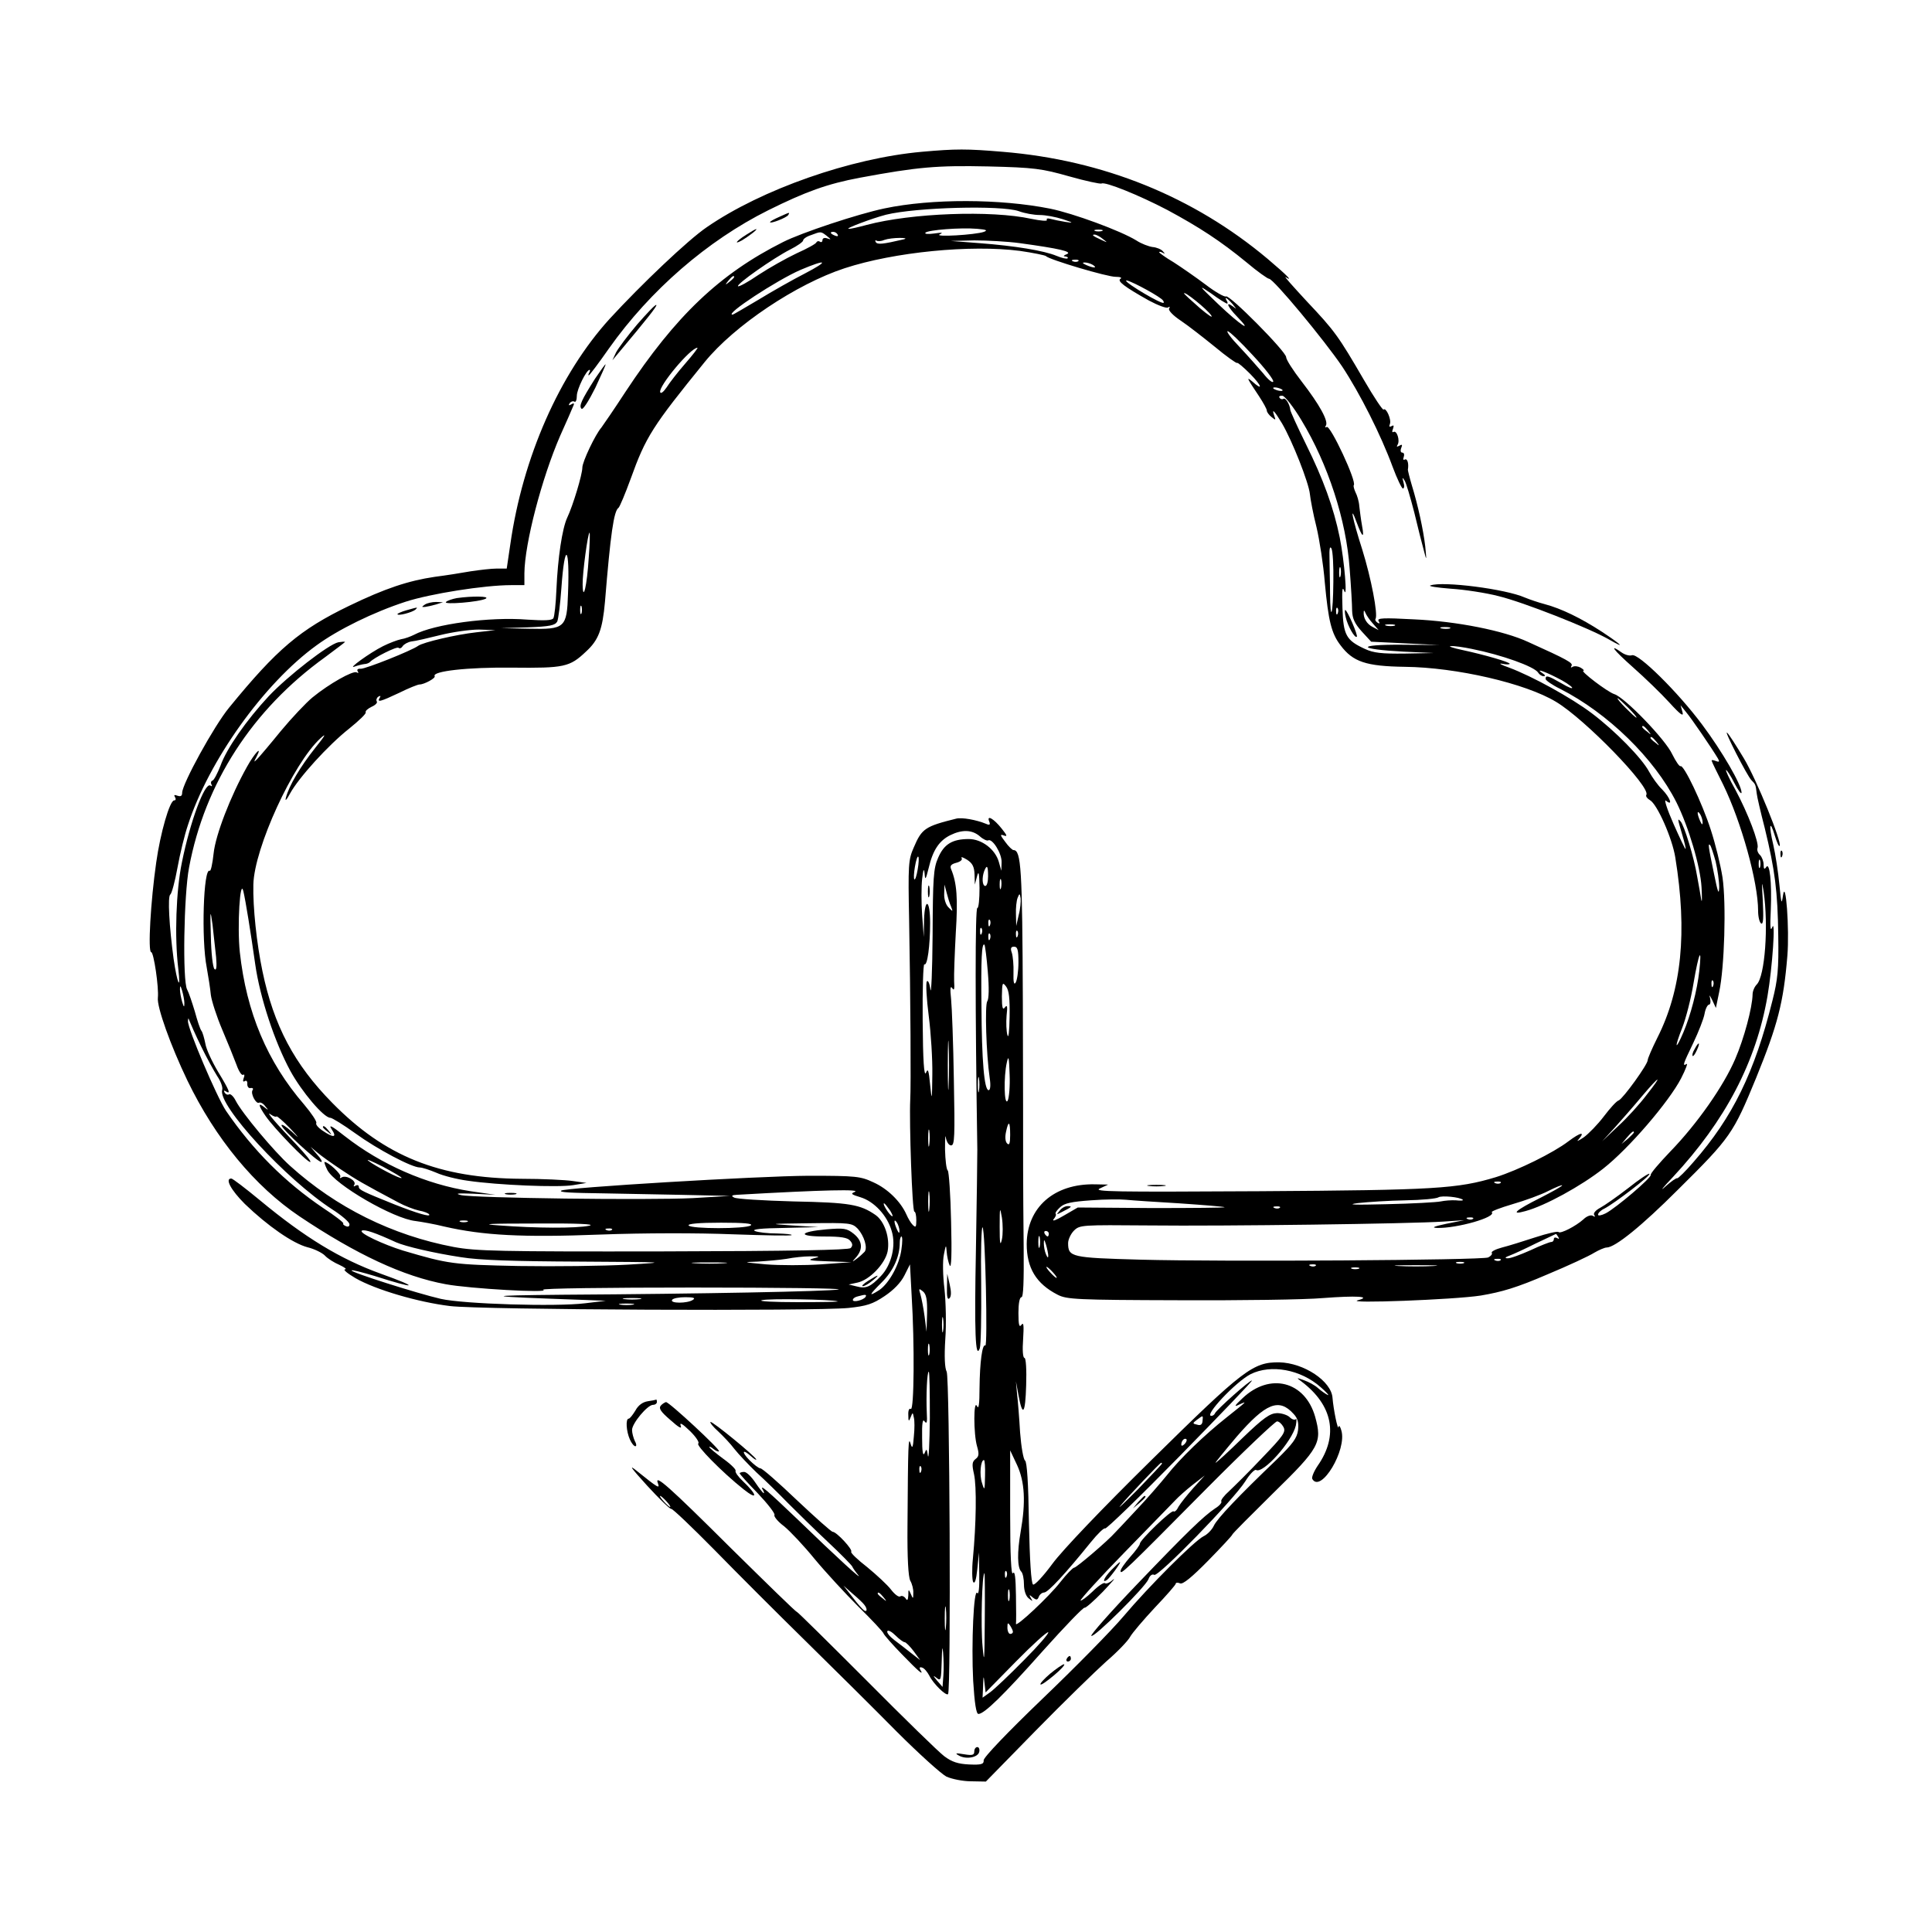 <svg version="1" xmlns="http://www.w3.org/2000/svg" width="933.333" height="933.333" viewBox="0 0 700 700"><path d="M334 55c-25.8 2.3-58 13.6-77.9 27.3-6.9 4.7-23.7 20.7-35.2 33.2-18.2 20-31.5 50.2-36 81.7l-1.3 8.8H180c-1.9 0-6.2.5-9.5 1-3.3.6-9.1 1.5-13 2-9.5 1.4-18 4.2-31 10.5-17.8 8.6-26.1 15.6-43.5 36.9-5.5 6.7-16.9 27.5-17 30.8 0 1.2-.5 1.5-1.7 1.1-1.1-.4-1.4-.3-.9.5.4.7.3 1.2-.3 1.2-1.6 0-5 11.8-6.5 22.5-2 13.9-3.1 32.5-1.8 32.5.9 0 2.8 12.8 2.4 16.5-.4 3.3 4.6 17.3 10.7 30 10.2 21.1 24.4 38.3 40.6 49.2 20.6 13.8 37.7 21.8 53 24.6 8.5 1.6 38.2 3.3 35.3 2-.9-.5 23.5-.8 54.3-.8 30.8 0 54.5.3 52.7.7-3.6.7-50.3 1.6-99.3 1.9-31.1.3-29.8.6 7.5 1.9l7.5.3-7.5.9c-10.5 1.3-43.9.3-52.3-1.6-8.3-1.9-32.9-9.7-32.3-10.3.2-.3 3.9.7 8.3 2 15.3 4.9 16.8 4.4 2.3-.8-14.7-5.3-27.5-13.1-43.8-26.6-5.2-4.3-9.9-7.9-10.4-7.9-2.4 0-.1 4.2 4.9 9.2 8.3 8 17.4 14.3 22.7 15.7 2.5.6 5.3 2 6.3 3 1 1.1 3.4 2.6 5.3 3.4 1.9.9 2.8 1.6 2 1.6-.8.1.9 1.5 3.8 3.2 7.3 4.2 22.7 8.7 34.2 10.1 11.2 1.4 132.2 1.9 144.4.7 6.6-.7 8.8-1.4 13.1-4.3 3.3-2.2 5.9-4.9 7.2-7.5l2-4 .6 11.2c1.1 17.6.9 41.9-.3 41.2-.6-.4-1 .6-.9 2.2 0 2.3.2 2.5.8.9.8-2 .8-2 1.2 0 .3 1 .3 4.1 0 6.9-.3 4.1-.6 4.6-1.2 2.5-.8-2.7-.9-.1-1.1 30-.1 11.6.3 18.3 1 19.7.7 1.2 1.2 3.2 1.1 4.5 0 2.2-.1 2.2-.9.3-.8-1.8-.9-1.8-.9.5-.1 1.8-.4 2.1-1 1.1-.5-.7-1.4-1.1-1.9-.7-.6.4-2.1-.8-3.4-2.5-1.3-1.7-5.2-5.3-8.6-8.1-3.5-2.7-6.1-5.2-5.8-5.6.7-.7-5.3-7.2-6.7-7.2-.5 0-6.3-5.2-13-11.5-6.6-6.3-12.5-11.5-13.2-11.5-.6 0-2.4-1.4-4-3-3-3.1-2.5-4.2.7-1.3 1 .9 1.8 1.4 1.8 1.1 0-.9-16.1-14.1-16.6-13.6-.2.3 1 1.8 2.8 3.4 1.8 1.7 4.5 4.5 5.9 6.4 1.5 1.9 5.1 5.7 8 8.5 3 2.7 8.1 7.7 11.4 11.1 3.3 3.3 9.8 9.7 14.5 14.1 4.7 4.4 8.6 8.4 8.8 8.9.2.5 1.1 1.8 2 2.9 2.6 3.1-8.1-6.7-21.5-19.7-11.2-10.7-14.5-13.6-12.8-10.8.3.5.4 1 .2 1s-1.6-1.7-3-3.8c-1.4-2.1-3.2-3.9-4.1-3.9-.9 0-1.6.3-1.6.5 0 .3 3 3.6 6.6 7.3 3.6 3.8 6.3 7.3 6 7.8-.3.5 1.2 2.4 3.5 4.1 2.2 1.8 7.2 7.1 11.1 11.9 3.9 4.7 11.1 12.5 15.8 17.2 4.8 4.7 8.9 9.1 9.1 9.7.2.6 3.2 4 6.7 7.6 6 6.2 8.2 8.1 6.6 5.5-.4-.7-.1-1 .7-.7.8.2 1.9 1.6 2.6 2.9 1.4 2.9 6.1 7.5 6.8 6.7 1.1-1.1.6-114.7-.5-116.8-.7-1.3-.9-5.5-.5-11.8.4-5.3.2-13.5-.3-18.2-.6-4.7-.7-10.3-.2-12.5.7-3.6.8-3.7 1-1 .1 1.6.6 3.9 1.1 5 .6 1.3.8-4.4.5-15.9-.2-9.8-.8-18.1-1.2-18.5-.5-.3-.9-3.8-1-7.6 0-3.9.1-5.8.3-4.3.3 1.6 1.1 2.8 1.9 2.8 1.3 0 1.4-3.2 1-23.8-.2-13-.7-26.2-1-29.2-.4-3.7-.3-5 .4-4 .7 1.1.9.4.7-2.5-.1-2.2.2-10.1.6-17.5.8-12.5.4-18.1-1.7-23.1-.5-1.2 0-1.8 1.9-2.3 1.5-.4 2.3-1.1 1.9-1.7-.3-.6.5-.3 2 .6 2 1.3 2.6 2.6 2.7 5.4l.1 3.6.8-3c.6-2.3.8-1.2.9 4.2 0 4-.3 7.3-.8 7.3-.8 0-.8 35.6 0 87.5 0 2.7-.2 18.9-.5 36-.6 30.5-.2 40.3 1.4 36 .4-1.1.6-11.6.5-23.3-.2-11.8.1-21 .5-20.5 1 1 1.9 43.4 1 42.8-1.1-.7-2 6-2.1 15.5 0 5.7-.3 7.8-.9 6.5-1.3-2.9-1.3 10.1 0 14.5.8 2.8.7 3.7-.5 4.6-1.3 1-1.4 2-.6 5.5 1 4.5.8 18-.4 30.6-.4 3.9-.3 7.7.1 8.5.6.8 1.1-.8 1.5-4.7l.6-6 .1 8c.1 4.6-.2 7.4-.7 6.7-1.3-2.1-2.2 18.3-1.5 31.8.5 8.1 1.1 12 1.9 12 2.1 0 9-6.7 23.4-22.9 7.9-8.8 14.7-15.9 15.1-15.6.3.2 3.3-2.4 6.6-5.8 3.2-3.4 4.9-5.3 3.6-4.3-1.2 1.1-2.5 1.6-2.9 1.2-.4-.3-2.4 1-4.5 3.1-2.1 2-4 3.4-4.3 3.2-.2-.3 6.9-8.2 16-17.5s17.3-17.8 18.4-18.9c1-1.1 3.8-3.6 6.2-5.5l4.4-3.4-4.1 4.5c-2.3 2.6-4.7 5.6-5.4 6.8-.6 1.3-1.4 2-1.8 1.7-.7-.7-12.2 10.4-12.2 11.7 0 .5-1.6 2.7-3.5 4.8-1.9 2.2-3.5 4.4-3.5 5.1 0 1.5 1.3.3 31.3-30 13.2-13.3 24.7-24.2 25.4-24.2.7 0 1.7.9 2.3 2 1 1.8 0 3.2-7.7 11.2-4.8 5.1-10.3 10.5-12 12.1-1.8 1.6-3.1 3.3-2.8 3.7.3.4-.7 1.6-2.2 2.5-4.2 2.8-10.3 8.7-28.5 27.7-9.4 9.8-16.8 18.2-16.4 18.5.9.9 19.5-17.6 20.7-20.5.5-1.4 1.4-2 2.1-1.6 1.4.9 28.7-27.1 33-33.9 1.6-2.6 3.4-4.4 3.9-4.1 2.5 1.5 13-10.2 14.4-16.1.3-1.6.3-2.7 0-2.3-.4.4-1.4.1-2.2-.7-.8-.8-2.9-1.5-4.6-1.5-2.6.1-4.8 1.6-12.5 9-5.1 5-9.5 9-9.8 9-.2 0 3.3-4.3 7.7-9.5 10.5-12.1 15.3-14.1 20.6-8.2 1.5 1.6 1.9 3.1 1.6 5.9-.4 2.9-1.9 4.9-7.6 10.5-14 13.4-21.7 21.5-22.9 24.1-.7 1.5-2.4 3.2-3.7 3.8-3.4 1.7-19.8 18.1-29.1 29.1-4.3 5.1-17.5 18.5-29.3 29.8-12.7 12.2-21.4 21.3-21.3 22.3.1 1.4-.8 1.7-5.3 1.5-4-.2-6.2-.9-9-3-2-1.5-14.7-13.9-28.2-27.5-13.6-13.6-24.9-24.8-25.2-24.8-.4 0-11-10.4-23.8-23-22.5-22.4-28-27.3-26.5-23.5.7 2 0 1.6-7.6-4.5-3.2-2.6-2.3-1.3 3.6 5.2 4.4 4.8 8.3 8.6 8.8 8.5.5-.1 7.5 6.6 15.6 14.8 8.1 8.3 23 23.2 33.2 33.2 10.2 10 25 24.7 32.9 32.7 8 8 16.1 15.3 18 16.3 2 .9 6 1.7 8.9 1.7l5.4.1 18.1-18.5c10-10.2 21.5-21.4 25.5-25 4.1-3.5 8-7.6 8.7-9 .8-1.4 4.8-6.1 8.9-10.5 4.2-4.4 7.6-8.3 7.6-8.7 0-.4.7-.5 1.6-.1 1 .4 4.2-2.2 10.2-8.3 4.8-4.9 8.7-9.1 8.7-9.4 0-.3 6.7-7 14.8-15 16.9-16.5 17.8-18.3 15.2-27.7-3.7-12.9-16.4-16.1-26.3-6.7-3 2.8-3.2 3.3-1.2 2.3 3.1-1.4 2.9-1.3-4.5 4.6-8.1 6.4-16.9 14.9-21.7 21-2.2 2.7-7.1 8.4-11 12.5-3.8 4.1-7.3 7.8-7.7 8.2-2.6 3-14.1 12.8-14.9 12.8-.5 0-2.8 2.4-5 5.2-4 5.2-16.4 16.8-16.1 15.1.1-.4.1-5.1 0-10.3-.1-6.5-.4-9-1.1-8-.6 1-1-6.3-1-21.5v-23l2.5 5.3c2.8 6.1 3.2 13.4 1.3 24.2-1.3 7.4-1.2 13 .2 14.4.6.6 1 2.7 1 4.7 0 2.2.7 4.2 1.7 5 1.5 1.2 1.6 1.2.8-.1-.7-1.3-.6-1.3.7-.2 1.3 1 1.7 1 2.2-.3.3-.8 1.2-1.5 1.9-1.5 1.4 0 7.7-6.8 16.9-18.2 2.5-3.1 4.9-5.4 5.2-5 .4.3 12.6-11.5 27.1-26.3 14.5-14.8 26.3-27.1 26.1-27.3-.5-.4-13 10.7-13.4 11.9-.2.5-.8.9-1.3.9-2.8 0 8.8-12.3 14.2-15.1 7.4-3.7 18.2-1.7 25.4 4.7 2.2 1.9 3.3 3.2 2.5 2.8-.8-.4-2.4-1.5-3.5-2.5s-3.3-2.2-5-2.8c-2.8-1-2.9-1-1 .4 11.4 8.6 13.6 19.6 5.9 30.6-1.4 2.1-2.3 4.3-1.9 4.8 3.1 5.2 12.6-10.6 10.5-17.6-.4-1.5-.9-2.1-1-1.3-.3 1.5-1.9-6.6-2.2-10.5-.4-6.1-10.4-12.7-19.3-12.9-9.5-.1-13 2.6-46.1 35.2-18.2 17.9-32.5 32.9-36.1 37.8-3.3 4.5-6.5 7.9-7 7.5-.7-.4-1.2-8.9-1.5-22.4-.2-14.4-.7-22-1.4-22.5-.6-.4-1.4-5-1.8-10.2-.3-5.2-.8-11.5-1.1-14l-.4-4.5.9 4.9c1.5 8.2 2.5 7 2.8-3.5.2-5.7-.1-9.9-.6-9.9-.6 0-.8-2.9-.5-6.8.3-4.9.2-6.3-.6-5.2-.8 1.1-1.1.1-1.1-4.3 0-3.3.4-5.7 1.1-5.7.7 0 .9-5.8.8-17.8-.1-9.7-.2-22.7-.2-28.7 0-6.1 0-33.3-.1-60.5-.2-48.3-.6-55-3.4-55-.4 0-1.8-1.3-3-3-1.9-2.5-1.9-2.8-.5-2.3s1.2 0-.7-2.4c-2.9-3.7-5.6-5.2-4.6-2.7.5 1.2.2 1.5-1.1.9-3.6-1.5-8.9-2.4-10.8-1.9-11.3 2.8-12.5 3.6-15.4 10.4-2 4.5-2.1 6.3-1.7 26.7.5 28.2.7 59.7.4 64.8-.4 8.1.7 40.5 1.5 40.5.4 0 .7 1.4.7 3.1 0 2.5-.2 2.8-1.3 1.7-.7-.7-1.7-2.4-2.3-3.8-2.1-4.7-6.8-9.3-11.9-11.6-4.7-2.2-6.2-2.4-23.5-2.4-18.4.1-88.6 4.3-89.7 5.4-.6.6 2.6.8 16.7 1 4.1.1 15.8.3 26 .5l18.5.4-13.5.8c-16.3.8-79.1 0-84-1.1-2.4-.6-1.1-.7 4.5-.5l8 .4-9-1.3c-16.1-2.5-32.3-9.6-45.5-19.9-4.8-3.8-6.1-4.5-4.8-2.5 2 3 .7 3.2-3.4.4-1.5-1-2.5-2.2-2.2-2.7.3-.5-1.7-3.5-4.4-6.7-13.4-15.5-20.9-33.4-23.3-55.2-1-9.4.1-27.4 1.3-22 .8 3.4 2.6 14.5 4.3 26.5 1.7 11.9 7 28 12.7 38.5 4.1 7.5 12.1 17 14.5 17 .6 0 4.7 2.5 9 5.6 8 5.8 20.5 12.4 23.4 12.4.9 0 3.6.9 6 1.9 2.4 1.1 7.6 2.4 11.4 2.9 10.8 1.6 32.8 2.5 38.2 1.6l4.8-.8-5-.7c-2.7-.4-11.1-.8-18.5-.8-29.9-.2-49.5-8.1-68.6-27.5-13.8-14-21.2-28-25.3-47.7-2.1-10-3.5-23.2-3.3-31.4.3-13.2 14.4-43.9 24.3-53 2.3-2.1 1.8-1.1-1.9 3.5-5.4 6.8-9.5 13.7-10.6 18-.4 1.5.2.9 1.5-1.5 3.1-5.7 13.8-17.5 21.4-23.5 3.6-2.9 6.3-5.5 6-5.9-.2-.5.7-1.3 2.1-2 1.4-.6 2.3-1.5 1.9-2-.3-.5 0-1.3.6-1.7.8-.4.9-.3.5.4-1.1 1.8.1 1.5 7.1-1.8 3.4-1.7 6.7-3 7.3-3 1.7 0 5.9-2.3 5.5-3-1.1-1.8 11.9-3.3 28.2-3.1 18.7.2 20.7-.2 26.6-5.8 4.6-4.2 6-8 6.9-18.1 2-24.5 3.2-32.9 4.9-34 .4-.3 2.4-5 4.4-10.5 5.5-15.3 7.9-19 26.8-42.3 10.8-13.3 33.3-28.3 50.7-34 18-5.9 45.7-8.6 63.5-6.3 4.9.7 9.2 1.6 9.5 1.9.9 1.2 22.4 7.6 25.3 7.5 1.6 0 2.3.3 1.7.7-1.4.8 1.4 2.9 10.3 7.9 3.2 1.7 6.3 2.9 6.9 2.5.6-.4.8-.3.4.4-.4.6 1.4 2.5 4.1 4.3 2.7 1.8 8.2 6.1 12.4 9.5 4.2 3.5 7.9 6.1 8.1 5.9.2-.3 2.4 1.6 4.8 4 4.3 4.4 4.7 6.3.7 2.7-2.3-1.9-1.9-1.2 2.5 5.4 1.5 2.3 2.8 4.6 2.8 5.2 0 .5.8 1.6 1.7 2.3 1.5 1.2 1.6 1.2 1-.4-1.1-3.1.1-1.8 2.8 2.7 3.7 6.3 9.7 21.5 10.1 25.6.2 1.9 1.2 7.3 2.4 12 1.1 4.7 2.5 13.7 3 20 1.3 14 2.4 18.5 5.7 22.8 4.5 6 9.2 7.6 23.3 7.8 18.7.2 43.8 6 54.8 12.7 10.4 6.2 34.4 30.9 32.7 33.7-.3.5.3 1.3 1.3 1.9 2.6 1.4 8.1 13.8 9.2 20.8 4.4 27.1 2.3 47.9-6.5 65.3-1.9 3.8-3.5 7.5-3.5 8.1 0 1.6-8.9 13.9-10.5 14.6-.8.2-3.2 2.9-5.4 5.8s-5.5 6.3-7.3 7.6c-1.8 1.2-2.7 1.6-2 .9 2.8-3.2.9-2.8-3.5.5-5.5 4.2-18.3 10.5-26.3 13-13.9 4.2-21.9 4.7-85.5 5.1-53 .3-60.6.2-58-1l3-1.4-4.8-.1c-14.8-.3-24.6 8.4-24.7 21.6 0 8.7 3.4 14.4 11.2 18.4 3.3 1.7 6.7 1.9 44 2 22.1.1 45.7-.2 52.3-.8 11.8-.9 17.7-.6 12.5.8-5.1 1.3 34.9-.2 44.5-1.7 7.7-1.3 13.1-2.9 24-7.6 7.7-3.2 15.4-6.8 17.1-7.9 1.7-1 3.8-1.9 4.5-1.9 3.1 0 12.8-7.9 25.8-20.9 19.2-19 20.1-20.4 28.4-40.6 7.8-19.2 9.9-27.2 11.3-44.2.8-9.5-.6-28.6-1.6-21.8-.5 3.5-.6 2.9-1.3-4-.4-4.4-1.4-10.9-2.2-14.4-1.7-7.2-1.3-9.5.6-3.2.7 2.3 1.4 3.9 1.7 3.6 1-1-8.4-24.2-13-31.8-2.7-4.5-5.4-8.7-6-9.2-1.5-1.5 7.2 15.6 8.8 17.2 1.5 1.5 1.5 1.6 1.9 4.8.1 1.1 1.4 6.7 2.9 12.5 3.7 15.2 4.7 22.9 4.9 39.1.2 12.1-.2 15.9-2.1 23.4-6.5 26.1-14.4 42.3-28.6 58.5-2.9 3.4-5.6 6-5.9 5.9-.3-.2-2.3 1.2-4.4 3.1-2.1 1.9-.8.3 2.8-3.5 19.1-20.5 30.2-41.8 34.3-65.6 1.8-10.4 3-28.6 1.7-24.9-.7 1.7-.8-.3-.5-6.4.4-9.9-.4-17.5-1.7-15.4-.6.9-.9.7-.9-.9 0-1.2-.6-2.8-1.3-3.5-.8-.7-1.2-1.9-.9-2.6.6-1.9-3.5-12.6-8-21-2.2-3.9-3.7-7.2-3.4-7.2.3 0 1.7 2.1 3 4.7 1.4 2.7 2.5 4.2 2.6 3.5.1-2.7-7.1-15.1-14.3-24.7-8.8-11.8-23.1-25.9-25.4-25.1-.8.3-2.4-.1-3.6-.9-5.1-3.6-3.1-1 4 5.3 4.3 3.8 10.2 9.5 13.2 12.8 4 4.4 5.2 5.2 4.7 3.4l-.7-2.5 2 2.5c1.9 2.2 9.4 13.2 11.6 16.9.6 1.1.4 1.3-.9.8-1-.4-1.6-.4-1.4 0 .1.5 2 4.3 4.1 8.5 6.6 13.5 12.7 35.4 12.7 45.8 0 2.2.5 4.2 1.1 4.6.8.4.9-1.9.6-8.2-.4-7-.4-7.7.3-3.4 1.8 12.4.5 30.7-2.5 33.7-.8.8-1.5 2.4-1.5 3.6-.1 4.8-3.1 16-6.3 23.4-4.2 9.8-13.8 23.5-23.5 33.5-4 4.2-7.3 8-7.1 8.5.3 1-12.5 11.9-16.3 13.9-1.6.8-2.8 1-2.8.5 0-.6 1-1.6 2.3-2.2 3.8-2 16.9-12 16.3-12.6-.2-.3-3.7 2-7.7 5.2-4 3.1-8.6 6.3-10.1 7.1-1.7.9-2.6 2-2.2 2.6.5.7.3.8-.5.3-.7-.4-2.2.1-3.4 1.3-2.8 2.5-8.3 5.3-9 4.6-.3-.4-4.1.5-8.4 1.9-4.3 1.4-9.7 3.1-12.1 3.7-2.3.6-4 1.5-3.7 1.9.3.5-.3 1.2-1.3 1.7-2.3 1-96.5 1.6-126 .8-25-.7-26.2-.9-26.2-6 0-1.3 1-3.4 2.1-4.5 2.1-2.1 2.8-2.1 27.3-1.9 27.3.3 94.6-.6 106.6-1.4l7.5-.5-6.5 1.3c-4.6 1-5.5 1.4-3.3 1.5 7.1.2 21.6-3.9 19.8-5.7-.3-.3 3.1-1.6 7.5-2.9 4.5-1.3 10.3-3.4 13-4.8 2.8-1.4 5-2.3 5-2 0 .3-3.6 2.3-7.9 4.5-9 4.5-11.1 6.4-5.4 4.8 7.1-1.9 20.2-9.1 28.2-15.4 9.3-7.3 23.8-24.2 28.2-32.7 1.7-3.3 2.5-5.6 2-5.2-1.6.9-1.4.3 2.4-7.6 1.9-4 3.8-8.8 4.1-10.6.3-1.8 1.1-3.3 1.6-3.3s.7-1 .4-2.3c-.4-1.5-.2-1.3.8.7l1.3 2.8 1.2-5.8c1.9-8.8 2.6-31.9 1.2-41.5-.7-4.5-2.6-12.2-4.2-17.1-3.2-10-9.9-23.9-11-23.2-.4.2-1.7-1.7-3-4.3-2.4-5.3-17.3-20.7-21-21.8-2.5-.8-12.6-8.5-11.2-8.5.4 0 0-.5-1-1.1-.9-.5-2.2-.7-2.9-.3-.6.4-.8.3-.4-.4.6-1-1.5-2.2-15.7-8.6-8.8-4.1-25.9-7.5-41.4-8.2-11.1-.6-13.5-.5-12.8.6.5.9.4 1.1-.4.6-.6-.4-1-1-.7-1.4.9-1.7-1.6-14.7-4.8-25-3.6-11.2-4.8-17.4-2-9.8 2 5.4 2.8 5.9 1.9 1.1-.4-2.2-.8-5.4-1-7.1-.1-1.7-.8-4-1.4-5.1-.5-1.1-.8-2.3-.6-2.5 1.2-1.2-8.5-21.9-9.8-21.1-.6.3-.7.1-.3-.5 1-1.6-2.3-7.6-8.8-16-3.1-4-5.6-7.9-5.6-8.8 0-2-20.6-22.8-21.8-22-.5.3-3.9-1.6-7.4-4.3-3.6-2.7-8.8-6.3-11.6-8.1-2.9-1.7-5.2-3.4-5.2-3.6 0-.3.6-.2 1.3.2.9.5.9.4 0-.6-.6-.7-2.3-1.4-3.7-1.5-1.4-.2-4.1-1.2-5.9-2.4-5.7-3.5-22.8-9.8-31.2-11.5-18-3.6-42.9-3.7-60-.1-9.6 2-30.1 8.8-36.8 12.2-22.9 11.5-38.9 26.7-57.1 54.3-4.1 6.3-8.1 12.1-8.7 12.9-2.2 2.5-6.9 12.4-6.9 14.5 0 2.5-3.4 13.8-5.5 18.2-1.8 3.9-3.4 14.5-3.9 26.1-.2 5-.7 9.6-1.1 10.3-.5.8-3.2.9-9.4.5-13.7-1.1-33.8 1.6-41.1 5.5-1.2.6-3.3 1.4-4.7 1.6-1.4.3-4.3 1.4-6.5 2.5-4.8 2.4-13.2 8.5-10.3 7.4 1.1-.4 2.7-.8 3.5-.9.8 0 1.7-.4 2-.7 1.4-1.6 9.8-5.8 10.4-5.2.4.4 1.1.1 1.5-.6.5-.7 1.9-1.5 3.2-1.7 1.3-.1 6-1.2 10.4-2.3 4.4-1.1 10.7-2 14-2l6 .2-7 .8c-7.2.8-19.2 3.6-21 4.9-2.3 1.7-19.1 8.4-20.8 8.3-1-.1-1.5.3-1.1.9.4.6.3.8-.4.4-1.3-.7-9.9 4.1-16 9.1-2.3 1.9-7.5 7.4-11.4 12.1-3.9 4.8-7.8 9.4-8.6 10.2-1.3 1.3-1.3 1.2-.2-.9 2.2-4.3-.8-1.2-3.5 3.7-6 10.7-11.4 24.7-12.1 31.4-.4 3.7-1 6.5-1.4 6.3-2.3-1.4-3.1 24.9-1.1 35 .6 3.3 1.3 7.8 1.5 10 .3 2.2 2.1 7.8 4.1 12.5 2 4.7 4.3 10.4 5.2 12.8.8 2.3 1.9 4 2.4 3.6.5-.3.6.3.2 1.2-.4 1.1-.2 1.5.4 1.1.6-.4 1 .1.9 1.1 0 .9.5 1.6 1.2 1.4.8-.1 1.1.2.7.8-.8 1.2 1.3 5.2 2.4 4.5.5-.2 1.5.3 2.2 1.3 1.3 1.5 1.2 1.6-.4.3-2.3-1.8-2.1-.6.5 3.2 3.2 4.6 14.9 16.7 16.2 16.7.6 0-1.7-2.8-5-6.3-7-7.3-11.6-12.6-9.3-10.9.9.6 1.8 1 2.1.7.2-.2 2.4 1.7 4.9 4.3 3.5 3.7 3.6 4 .6 1.2-2-1.8-3.7-2.9-3.7-2.3 0 1.3 13 13.3 14.4 13.3.5 0-.1-1.2-1.5-2.7l-2.4-2.8 2.5 2.1c1.4 1.2 5.2 3.9 8.5 6.1 5.5 3.7 8.1 5.2 20.9 12 2.2 1.2 5.6 2.5 7.4 2.9 1.8.3 3.5 1 3.7 1.4.7 1.1-4.4-.4-12.5-3.6-11.4-4.6-13-5.3-13-6.4 0-.6-.5-.8-1.2-.4s-.8.3-.4-.4c.8-1.4-3-3.6-4.6-2.6-.6.4-.8.3-.5-.3.5-.8-4.3-5.3-5.7-5.3-.2 0 .2 1.3 1 2.9 2.7 5.3 24 17.7 32 18.5 2.2.3 6.8 1.1 10.4 2 14 3.2 28.2 4 56.5 2.9 16.1-.6 35.4-.6 47.9-.1 11.5.4 21.2.6 21.4.3.3-.3-2.1-.5-5.4-.6-3.2 0-6.8-.4-7.9-.9-1.3-.6 2.4-1 10.5-1.1l12.5-.3-9.5-.6c-8.9-.6-8.4-.6 6.1-.8 15-.2 15.6-.1 17.7 2 2.3 2.6 3.6 6.8 2.5 8.3-.5.5-1.7 1.7-2.8 2.5-1.9 1.4-2 1.4-.2-.6 2.5-3 2.1-5.9-1-8.4-2.5-2-3.6-2.1-9.8-1.6-10.1.9-10.7 2.6-.8 2.6 6 0 8.4.4 9.3 1.5 1 1.1 1 1.9.2 2.7-.7.7-21.4 1.1-67.9 1.2-59.4.1-67.8-.1-75.9-1.6-22.2-4.2-42.6-14.3-59.3-29.4-5.8-5.2-17.4-19.1-19.7-23.6-.8-1.6-1.9-2.6-2.4-2.3-.5.3-1.2 0-1.6-.6-.4-.8-.3-.9.4-.5 1.9 1.2 1.4-.2-2.8-7.1-2.2-3.7-4.3-8.2-4.6-10.2-.4-2-1-4.1-1.4-4.6-.5-.6-1.5-3.7-2.4-7-1-3.3-2.2-6.9-2.8-8-1.7-3-1.2-34.2.7-44.2 5.7-30.5 22.9-57.2 49.3-76.2 3.9-2.9 7.2-5.4 7.2-5.5 0-.2-1.1-.1-2.4.1-3.5.7-18.3 12.2-25.2 19.5-8.1 8.7-15.3 19-17.5 25.2-1.1 2.8-2.4 5.3-2.9 5.4-.6.2-.7.9-.4 1.4.4.7.2.8-.4.4-2-1.2-7.3 13-10.3 27.9-2.1 10.2-2.7 27-1.3 38.5 1 8.5-.4 5.4-1.7-3.6-1.6-11.9-2.2-22.6-1.2-23.3.5-.3 1.7-4.7 2.6-9.7.9-5 2.6-12 3.8-15.5 7.5-23.2 27.5-51.3 46.6-65.1 7.8-5.7 20.6-12 32.3-15.8 9-2.9 28.5-6 38.2-6h4.8v-4.3c.1-10.8 6.3-34.5 13-49.9 2.3-5.1 4.4-9.9 4.7-10.7.5-1 .2-1.2-.7-.6-.9.5-1.1.4-.6-.4.4-.6 1.2-.9 1.7-.6.5.4.9-.6.9-2.1 0-2.4 3.5-9.4 4.6-9.4.3 0 .2.4-.1 1-.3.5-.4 1-.2 1 .3 0 3.6-4.4 7.3-9.7 15-21.2 35.7-39.1 57.7-50.1 13.7-6.8 21.5-9.6 33.2-11.8 21-3.9 27.9-4.5 46.5-4.1 16.8.4 19.5.8 29.4 3.6 6 1.7 11.2 2.8 11.7 2.6 1.2-.8 13.6 4.2 23.9 9.6 11.5 6.2 19.2 11.2 28.7 19 3.9 3.3 7.6 5.9 8.1 5.9 1.6 0 20 22.2 26.5 31.8 6.4 9.7 14 24.7 18.3 36.4 1.6 4.3 3.3 7.8 3.7 7.8.5 0 .6-1 .2-2.3-.5-1.8-.4-1.9.4-.6.6.9 2.1 6.1 3.5 11.5 1.3 5.5 2.9 11.7 3.5 13.9 1 3.8 1 3.8.5-1.5-.7-6-2.6-14.8-4.9-22.3-.8-2.7-1.4-5.2-1.4-5.5.4-2.3-.2-4.2-1.1-3.7-.6.3-.7-.1-.4-.9.3-.9.1-1.6-.5-1.6s-.8-.7-.4-1.7c.5-1.2.3-1.4-.7-.8-.9.5-1.1.4-.6-.4.9-1.5-.3-5.3-1.5-4.6-.5.3-.6-.2-.2-1.1.4-1.2.3-1.5-.5-1-.8.4-1 .2-.6-.8.6-1.6-1.4-6.1-2.3-5.2-.3.3-3.5-4.5-7.1-10.7-9.3-16-10.6-17.8-20.7-28.5-4.9-5.3-8.4-9.2-7.7-8.8 2.9 1.8.7-.5-6.5-6.6-26.8-22.5-59.5-35.8-96-38.8-13.1-1.1-16.9-1.1-29.3 0zm35.1 21.5c2.1.8 5.5 1.4 7.6 1.4 2.1 0 5.8.7 8.3 1.5 4 1.3 4.1 1.5 1 1-1.9-.3-4.3-.8-5.4-1.1-1-.3-1.6-.1-1.3.4.3.5-2.2.3-5.6-.4-14.5-3.2-43.6-2.1-59.7 2.2-3 .8-5.9 1.5-6.5 1.4-1.6 0 8.5-3.8 13.5-5.1 11-2.7 41.7-3.5 48.1-1.3zM356.5 84c-3.1 1.1-18.4 2-16 .9 1.4-.7.8-.7-2-.3-2.2.3-3.6.2-3.2-.3 1.1-1 12.7-1.9 18.7-1.4 3.3.3 4 .5 2.5 1.1zm42.8-.3c-.7.2-1.9.2-2.5 0-.7-.3-.2-.5 1.2-.5s1.9.2 1.3.5zm-99.7 1.8c1.6 1.3 1.6 1.4.2.9-1.1-.4-1.8-.1-1.8.6 0 .6-.4.9-.9.6-.5-.4-1.1-.2-1.3.2-.1.5-3.4 2.3-7.2 4-3.8 1.8-10 5.3-13.8 7.8-3.8 2.6-7.1 4.4-7.4 4.1-.7-.7 12.8-10.2 18.9-13.3 2.6-1.3 4.7-2.8 4.7-3.3s1.2-1.4 2.8-1.9c3.7-1.4 3.6-1.4 5.8.3zm3.9-.5c.3.6-.1.7-.9.4-1.8-.7-2.1-1.4-.7-1.4.6 0 1.3.4 1.6 1zm96.1 1.6c1.8 1.4 1.8 1.4-.6.3-3.1-1.4-3.6-1.9-2.4-1.9.6 0 1.9.7 3 1.6zm-72.1.1c-7.7 1.8-9.6 2-10.2 1-.3-.5-.2-.8.3-.5.5.3 1.8.2 2.9-.3 1.1-.4 3.6-.7 5.5-.7 2 0 2.6.2 1.5.5zm42 1.4c14.6 2 19.2 3.1 17 4-1.1.4-1.4.8-.6.8.8.1 1.2.4.9.7-.3.3-2.1-.1-4-.9-4.6-1.9-14.9-3.6-27.9-4.6l-10.4-.8 8.5-.2c4.7 0 12.1.4 16.5 1zm21.2 6.5c-.3.3-1.2.4-1.9.1-.8-.3-.5-.6.6-.6 1.1-.1 1.7.2 1.3.5zm-99.1 4.5c-4.3 2.2-11.9 6.5-16.8 9.5-4.9 2.9-9.1 5.4-9.4 5.4-3 0 16.1-12.5 24.6-16.2 9.7-4.1 10.6-3.4 1.6 1.3zM396 96c1.8 1.2.2 1.2-2.5 0-1.3-.6-1.5-.9-.5-.9.8 0 2.2.4 3 .9zm-130 4.4c0 .2-.8 1-1.7 1.7-1.6 1.3-1.7 1.2-.4-.4 1.3-1.6 2.1-2.1 2.1-1.3zm154.8 7.9c.7.5 1 1.2.8 1.4-.6.7-13.6-7-13.6-8 0-.8 9.8 4.3 12.8 6.6zm23.8 1.7c.3 0 .2-.5-.1-1-1.1-1.8.1-1.1 2.1 1.2 1.5 1.9 1.6 2 .2.9-3-2.2-2 .1 1.4 3.6 6.2 6.4 1.2 3.1-6.7-4.4-7.3-7-7.6-7.3-2.7-4 2.8 2.1 5.5 3.7 5.8 3.7zm-5.8 4.2c.9 1.3-.9.1-4.1-2.6-3.1-2.7-5.7-5.1-5.7-5.3 0-1 8.3 5.7 9.8 7.9zm15.1 14.5c4.4 4.7 7.8 9.1 7.4 9.6-.3.5-1.9-.8-3.6-3-1.8-2.1-5.6-6.4-8.6-9.6-3-3.1-4.9-5.7-4.3-5.7.6 0 4.7 3.9 9.1 8.7zm-205.6 3c-2.8 3.2-5.8 7.1-6.8 8.7-1.1 1.6-2.1 2.4-2.3 1.7-.7-2.1 11-16.1 13.5-16.1.3 0-1.7 2.6-4.4 5.7zm216.3 9.5c.3.4-.1.5-1 .4-.8-.1-1.8-.5-2.2-.8-.3-.4.1-.5 1-.4.8.1 1.8.5 2.2.8zm6.9 11c9.7 16 16.3 36.4 17.5 53.8.5 6.3.9 13.2.9 15.3.1 2.8.9 4.6 3.5 7.5l3.4 3.7 12.4.6 12.3.6-13.7-.1c-16.6-.1-16.1 1.6.7 2.5l11 .5-10.5.2c-8.3.1-11.3-.2-14.5-1.7-6.7-3.1-7.8-4.9-8.1-14.8-.2-6.3-.1-8.1.6-6.3 1.3 3.6.1-10.8-1.6-19.3-2.2-10.8-6-21.2-12.2-33.7-3.1-6.3-5.7-12-5.7-12.5-.2-2-1.7-4.5-2.5-4-.5.3-1.1.1-1.4-.4-.4-.5.2-.8 1.1-.7.9.2 4 4.1 6.8 8.8zm-258.2 50c-.6 10-2.1 16.2-2.2 9.6-.1-4 1.9-18.8 2.5-18.8.2 0 .1 4.2-.3 9.2zm269.8 8.6c-.1 12.1-1.1 15.2-1.2 4.1 0-4.1-.2-9.7-.2-12.6-.1-3.4.1-4.6.7-3.6.5.9.8 6.3.7 12.1zm-277.3 4.3c-.4 12.4-1.1 13-14.2 12.7l-10.1-.2 9.7-.3c8-.3 9.9-.7 10.7-2.1.4-.9 1.1-6.4 1.5-12.1 1.2-17.2 3.1-15.5 2.4 2zm279.9-6.4c-.3 1-.5.4-.5-1.2 0-1.7.2-2.4.5-1.8.2.7.2 2.1 0 3zm-275 13.5c-.3.7-.5.2-.5-1.2s.2-1.9.5-1.3c.2.7.2 1.9 0 2.5zm274 0c-.3.8-.6.5-.6-.6-.1-1.1.2-1.7.5-1.3.3.3.4 1.2.1 1.9zm12.7 3.7l2.1 2.4-2.1-1.1c-2.2-1.1-3.5-3.3-3.3-5.5 0-.7.3-.5.6.3s1.5 2.6 2.7 3.9zm7.9.8c-.7.2-2.1.2-3 0-1-.3-.4-.5 1.2-.5 1.7 0 2.4.2 1.8.5zm20 1c-.7.2-2.1.2-3 0-1-.3-.4-.5 1.2-.5 1.7 0 2.4.2 1.8.5zm7.9 7.4c11 2.2 22.7 6.4 24.1 8.6.4.7 1.3 1.3 2 1.3s.6-.4-.3-1c-2.9-1.9.1-1 5 1.5 2.7 1.3 5.2 3 5.6 3.6.3.6-1.3 0-3.8-1.5-4.9-2.8-5.8-3.1-5.8-1.6 0 .5 2.4 2.2 5.3 3.6 17.3 8.8 34.1 25.2 42.1 41.1 4.4 8.8 8.7 23.3 9.1 30.8.2 3.8.2 5.9-.1 4.5-.2-1.4-.9-5.2-1.5-8.5-1.1-6.8-4.7-18.5-6-19.9-1.2-1.3-1.1-1 .6 4.8.8 2.7 1.4 5.1 1.2 5.2-.1.2-2.1-4-4.4-9.2-2.3-5.2-3.5-9-2.7-8.3 2.7 2.2 1.5-1.1-1.3-4-1.6-1.5-3.7-4.5-4.8-6.5-2.6-4.9-12.3-14.8-20.8-21.2-7.4-5.6-21.6-13.4-29.9-16.5-2.9-1-4.1-1.7-2.5-1.4 1.5.3 2.7.3 2.7 0 0-.6-8.9-3.2-17.2-5-3.4-.7-5.3-1.4-4.1-1.4 1.2-.1 4.6.4 7.5 1zm56.8 21.4c1.9 1.9 3.2 3.5 2.9 3.5-.3 0-2-1.6-3.9-3.5s-3.2-3.5-2.9-3.5c.3 0 2 1.6 3.9 3.5zm7.1 8.2c1.3 1.6 1.2 1.7-.3.4-1-.7-1.8-1.5-1.8-1.7 0-.8.8-.3 2.1 1.3zm3 4c1.3 1.6 1.2 1.7-.3.4-1-.7-1.8-1.5-1.8-1.7 0-.8.8-.3 2.1 1.3zm16.8 29.3c0 1-.3.8-.9-.5-1.2-2.7-1.2-4.3 0-2.5.5.8.9 2.2.9 3zM355 303c1.2 1.1 2.6 1.7 3 1.5 1.5-.9 5 4.7 4.9 7.9l-.1 3.1-.9-3.2c-1.3-4.6-6.2-8.3-10.9-8.3-6 0-9 1.9-11.1 6.8-1.7 3.8-1.9 7.3-2 28-.1 13-.5 21.9-.8 19.7-.3-2.3-.9-3.5-1.3-2.9-.4.7-.1 6.3.7 12.5.8 6.2 1.4 15.8 1.3 21.3-.1 9.5-.2 9.7-.8 3.6-.5-5.3-.8-6.1-1.5-4.3-.7 1.5-1.1-4.4-1.2-18.8-.1-11.5.2-20.7.6-20.5 1.1.7 2.1-6.8 2.1-15 0-8.4-1.9-9.5-2.2-1.2l-.1 6.3-.6-8c-.3-4.4-.3-10.3 0-13 .4-3.6.7-4.1.9-2 .2 2.6.4 2.3 1.5-2.1 1.5-6.4 3.8-9.8 7.8-11.8 4.3-2.1 7.9-2 10.7.4zm266.6 9.1c.7 3 1.3 7.2 1.3 9.4-.1 3-.5 1.9-1.9-5-2.1-10.1-2.2-11.1-1.4-10.3.3.3 1.2 3 2 5.9zM332.5 315c-.4 2.3-.9 3.9-1.2 3.6-.3-.2-.2-2.3.2-4.6s.9-3.9 1.2-3.6c.3.2.2 2.3-.2 4.6zm305.2-.8c-.3.7-.5.2-.5-1.2s.2-1.9.5-1.3c.2.7.2 1.9 0 2.5zM358 317.5c0 1.9-.4 3.5-1 3.5-1.1 0-1.3-3-.4-5.4 1-2.5 1.4-1.9 1.4 1.9zm4.7 4.2c-.3 1-.5.4-.5-1.2 0-1.7.2-2.4.5-1.8.2.7.2 2.1 0 3zm-18.1 6.8c.7 1.9.7 1.9-.9.3-1-.9-1.7-3.1-1.6-5l.1-3.3.8 3c.4 1.6 1.1 3.9 1.6 5zm24.5 3l-.9 4-.1-4.2c-.1-2.3.2-5 .6-6 .7-1.7.8-1.7 1.1.2.1 1.1-.1 3.8-.7 6zM78.3 346.8c.3 3.6.1 5-.6 4.3-.6-.6-1.2-5.9-1.3-11.8-.3-9.7-.2-10.1.6-4.3.4 3.6 1 8.9 1.3 11.8zm280.4-11.6c-.3.8-.6.5-.6-.6-.1-1.1.2-1.7.5-1.3.3.3.4 1.2.1 1.9zm-3 3c-.3.8-.6.5-.6-.6-.1-1.1.2-1.7.5-1.3.3.3.4 1.2.1 1.9zm13 1c-.3.8-.6.5-.6-.6-.1-1.1.2-1.7.5-1.3.3.3.4 1.2.1 1.9zm-10 1c-.3.8-.6.5-.6-.6-.1-1.1.2-1.7.5-1.3.3.3.4 1.2.1 1.9zm-.8 11.9c.5 5.8.4 9.9-.2 10.7-.9 1.2-.4 19 .9 27.9.4 2.6.2 4.3-.4 4.3-1.6 0-2.5-10.8-2.6-30.5-.2-17.1.1-23.1 1.1-22.2.2.3.8 4.7 1.2 9.8zm11.1-3.4c0 3.2-.5 6.5-1 7.3-.6 1-.9-.1-.8-3.5.1-2.8-.2-6-.6-7.3-.6-1.6-.3-2.2.8-2.2 1.3 0 1.6 1.2 1.6 5.7zm246.7 3c-.8 7.2-3.1 16-5.8 22.4-3 7-3.3 5.6-.4-1.7 1.3-3.3 3.2-10.6 4.1-16.2 1.9-11.1 3.1-13.7 2.1-4.5zm5 5.5c-.3.8-.6.5-.6-.6-.1-1.1.2-1.7.5-1.3.3.3.4 1.2.1 1.9zm-254.9 11.2c-.1 5.5-.4 8.1-.8 6.6-.4-1.4-.5-4.5-.3-7 .4-3.4.2-4.1-.6-3-.8 1.1-1.1.2-1.1-4 .1-5 .2-5.3 1.5-3.6 1.1 1.4 1.4 4.4 1.3 11zm-299-4.9c0 1.6-.2 1.5-.8-.5-.4-1.4-.8-3.4-.8-4.5 0-1.6.2-1.5.8.5.4 1.4.8 3.4.8 4.5zm6 15.5c2 4.1 4.7 9 5.9 10.9 1.3 1.9 2.1 4.1 1.8 5-1.7 5.5 23.2 32.5 39.9 43.3 3.3 2.1 6.1 4.5 6.2 5.3.1.8-.4 1.1-1.2.8-.8-.3-1.3-.8-1-1 .2-.3-3-2.8-7.3-5.6-13.9-9.4-25.4-20.9-35.2-35.2-3.4-5.1-13.9-29.8-13.8-32.5.1-1.3.1-1.3.6 0 .3.8 2.1 4.9 4.1 9zm270.9 14.2c-.1 4-.3.8-.3-7.2s.2-11.2.3-7.3c.2 4 .2 10.6 0 14.5zm21.4 5.6c-1.3 2.1-1.5-8.7-.3-13.9.6-2.7.8-1.9 1 4.4.2 4.2-.2 8.5-.7 9.5zm-10.4-3.6c-.2 1.3-.4.3-.4-2.2s.2-3.5.4-2.3c.2 1.3.2 3.3 0 4.5zm241.9 1.5c-2.4 3.2-7 8.3-10.3 11.3l-5.8 5.5 4.6-5c2.5-2.8 6.9-7.8 9.8-11.3 6.6-7.8 7.7-8.1 1.7-.5zM366 411.2c0 3.1-.3 3.9-1.1 3.1-.7-.7-.8-2.4-.4-4.2.9-4.3 1.5-3.9 1.5 1.1zm-29.3 3.5c-.2 1.6-.4.5-.4-2.2 0-2.8.2-4 .4-2.8.2 1.3.2 3.5 0 5zm255.3-4.4c0 .2-1 1.2-2.2 2.3l-2.3 1.9 1.9-2.3c1.8-2.1 2.6-2.7 2.6-1.9zm-446.5 16.5c-.4.5-9.6-4.3-12-6.2-1.1-.9 1.2.1 5.2 2.1 3.9 2.1 7 3.9 6.8 4.1zm398.2 1.8c-.3.3-1.2.4-1.9.1-.8-.3-.5-.6.6-.6 1.1-.1 1.7.2 1.3.5zm-207 9.6c-.2 1.8-.4.6-.4-2.7 0-3.3.2-4.8.4-3.3s.2 4.2 0 6zm-27.1-6.3c-1.5.6-1.1.9 2.2 1.9 4.9 1.5 9.7 6.6 11.3 12.3 1.6 5.2-.1 12.2-3.9 16.2s-5.5 4.7-8.8 3.8l-2.9-.7 3.2-.7c4.3-.9 10-6.8 10.9-11.3.9-4.9-1.1-10.9-4.4-13.2-5.5-3.8-9.3-4.5-29.7-4.9-11-.3-20.7-.9-21.5-1.4-1.2-.6-.9-.9 1-1 31.5-1.8 45.5-2.1 42.6-1zm220.4 2.8c.3.3-.8.4-2.5.2-1.6-.1-4.1.1-5.5.4-1.4.3-10.1.8-19.5 1-11.8.3-15 .2-10.5-.4 3.6-.4 11.3-.9 17.2-1 5.9-.1 11.3-.6 12-1.1 1.2-.7 7.7-.1 8.8.9zM427.4 436c8.8.6 16.1 1.2 16.3 1.4.3.2-11.6.3-26.4.3l-26.8-.2-5 2.9c-2.7 1.6-4.4 2.3-3.8 1.4.7-.8 1.1-1.7.8-2-.3-.3.4-1.3 1.6-2.4 1.6-1.5 4.2-2 11.2-2.5 5.1-.4 10.8-.4 12.7-.2 1.9.2 10.7.8 19.4 1.3zm-104.9 2.6c.9 1.5 1.2 2.3.6 2-1.1-.7-3.5-4.6-2.8-4.6.3 0 1.2 1.2 2.2 2.6zm40.5 10.5c-.6 2.6-.8 1.5-.8-4.6 0-7.1.1-7.5.8-3.4.4 2.6.4 6.2 0 8zm100.7-11.5c-.3.3-1.2.4-1.9.1-.8-.3-.5-.6.6-.6 1.1-.1 1.7.2 1.3.5zm70 4c-.3.3-1.2.4-1.9.1-.8-.3-.5-.6.6-.6 1.1-.1 1.7.2 1.3.5zm-364.4 1.1c-.7.2-1.9.2-2.5 0-.7-.3-.2-.5 1.2-.5s1.9.2 1.3.5zm156.6 3.3c0 1-.3.8-.9-.5-1.2-2.7-1.2-4.3 0-2.5.5.8.9 2.2.9 3zm-112.4-1.9c-4.8 1-19.5.9-32.5-.1-7.4-.5-4.4-.7 13.5-.7 14.6-.1 21.5.2 19 .8zm58.5-.1c-2 1.3-21.7 1.3-22.5 0-.4-.6 3.7-1 11.7-1 8.3 0 11.8.3 10.8 1zm-128.5 6.1c3.4 1.5 13.6 3.9 23.5 5.4 6.7 1.1 19.4 1.5 43 1.6 31.9.2 32.7.2 17.5 1.1-8.8.5-26.6.7-39.5.5-23.9-.5-25.4-.7-42-5.6-7.1-2.2-16.1-6.4-14.9-7.2 1-.6 5 .8 12.4 4.2zm78.2-4.5c-.3.3-1.2.4-1.9.1-.8-.3-.5-.6.6-.6 1.1-.1 1.7.2 1.3.5zM380 447c0 .5-.2 1-.4 1-.3 0-.8-.5-1.1-1-.3-.6-.1-1 .4-1 .6 0 1.1.4 1.1 1zm-3.3 4.7c-.3 1-.5.2-.5-1.7s.2-2.7.5-1.8c.2 1 .2 2.6 0 3.5zm187.9-3.5c.4.7.3.8-.4.4s-1.2-.2-1.2.3c0 .6-.4 1.1-1 1.1-.5 0-3.9 1.3-7.5 3-3.6 1.6-7.3 3-8.3 2.9-1.1 0-.9-.4.8-1 1.4-.5 5.7-2.5 9.5-4.4 3.9-1.8 7.1-3.4 7.2-3.4.1-.1.5.4.9 1.1zm-238 4.5c-.7 5.5-4.5 12.3-8 14.7-4.1 2.6-3.8 1.9.9-2.8 4.2-4.2 6.5-9.3 6.5-14.4 0-1.2.3-2.2.6-2.2.4 0 .4 2.1 0 4.7zm53.2 2.3c0 .9-.3.7-.8-.5-.5-1.1-.8-2.9-.8-4 0-1.6.2-1.5.8.5.4 1.4.8 3.2.8 4zm-85.3 1c-2.2.6-.7.8 5.5 1l8.5.3-11 .8c-6 .4-15 .4-20 0-8.4-.8-8.6-.8-3-1 3.3-.2 8-.6 10.5-1 2.5-.5 6.3-.9 8.5-.9 3.8 0 3.8.1 1 .8zm249.2.6c-.3.3-1.2.4-1.9.1-.8-.3-.5-.6.6-.6 1.1-.1 1.7.2 1.3.5zm-281.4 1.1c-2.9.2-7.7.2-10.5 0-2.9-.2-.6-.3 5.2-.3s8.1.1 5.3.3zm268 0c-.7.2-1.9.2-2.5 0-.7-.3-.2-.5 1.2-.5s1.9.2 1.3.5zm-53.6.9c-.3.3-1.2.4-1.9.1-.8-.3-.5-.6.6-.6 1.1-.1 1.7.2 1.3.5zm42.6.1c-3.5.2-9.1.2-12.5 0-3.5-.2-.7-.3 6.2-.3s9.7.1 6.3.3zM381.5 461c1 1.1 1.6 2 1.3 2-.3 0-1.3-.9-2.3-2-1-1.1-1.6-2-1.3-2 .3 0 1.3.9 2.3 2zm110.8-1.3c-.7.2-1.9.2-2.5 0-.7-.3-.2-.5 1.2-.5s1.9.2 1.3.5zm-156.4 16.2l-.2 6.6-.7-5.5c-.4-3-1.1-6.6-1.5-8-.7-2.2-.6-2.3.9-1.1 1.2 1 1.6 2.9 1.5 8zm-22.3-6c-.8 1.2-4.6 2.1-4.6 1.1 0-.5.8-1.1 1.8-1.3 2.9-.8 3.3-.7 2.8.2zm-81.8.8c-1.6.2-4 .2-5.5 0-1.6-.2-.3-.4 2.7-.4s4.3.2 2.8.4zm19.2.3c-2 1.3-8.3 1.3-7.5 0 .3-.6 2.5-1 4.8-1 3.1 0 3.8.3 2.7 1zm52.5.5c.6.2-6 .3-14.5.3s-14.4-.3-13-.7c2.3-.7 25.3-.3 27.5.4zm-74.2 1.2c-1.3.2-3.3.2-4.5 0-1.3-.2-.3-.4 2.2-.4s3.5.2 2.3.4zm112.4 9.5c-.2 1.3-.4.3-.4-2.2s.2-3.5.4-2.3c.2 1.3.2 3.3 0 4.5zm-5 8.5c-.3 1-.5.2-.5-1.7s.2-2.7.5-1.8c.2 1 .2 2.6 0 3.5zm.2 23c-.1 9.3-.4 15.4-.7 13.8-.4-2.6-.5-2.8-1.2-1-.6 1.3-.9-.6-.9-5.5-.1-5.4.2-7.1.9-6 .8 1.1 1 .3.8-3-.3-6.3.1-15 .7-15 .3 0 .4 7.5.4 16.7zm98.8 1.2c-.1 1.2-.7 1.7-1.9 1.3-1.8-.4-1.8-.5-.1-1.8 2.3-1.7 2.2-1.7 2 .5zm-6.5 8.3c-.7.7-1.2.8-1.2.2 0-1.4 1.2-2.6 1.9-1.9.2.3-.1 1.1-.7 1.7zm-72.3 11.5c-.1 5.4-.2 5.6-1.1 2.6-1-2.9-.5-8.3.7-8.3.3 0 .5 2.6.4 5.7zm64.1-4.4c0 .2-3.9 4.3-8.7 9.3-4.9 4.9-7.7 7.6-6.3 5.9 2.8-3.4 14.3-15.5 14.7-15.5.2 0 .3.1.3.3zm-87.3 2.9c-.3.8-.6.5-.6-.6-.1-1.1.2-1.7.5-1.3.3.3.4 1.2.1 1.9zM241.5 544c1 1.1 1.6 2 1.3 2-.3 0-1.3-.9-2.3-2-1-1.1-1.6-2-1.3-2 .3 0 1.3.9 2.3 2zm123.2 27.2c-.3.8-.6.5-.6-.6-.1-1.1.2-1.7.5-1.3.3.3.4 1.2.1 1.9zm-7.9 16c-.1 14.7-.2 16.1-.8 9.3-.7-7.2-.2-26.5.7-26.5.1 0 .2 7.8.1 17.2zm-43.6-5.7c1.1 1.4 1 2.7-.1 2-.5-.3-2.4-2.4-4.2-4.8l-3.3-4.2 3.4 3c1.9 1.6 3.8 3.4 4.2 4zm52.5-1.8c-.3 1-.5.2-.5-1.7s.2-2.7.5-1.8c.2 1 .2 2.6 0 3.5zm-45.6-1c1.3 1.6 1.2 1.7-.3.4-1-.7-1.8-1.5-1.8-1.7 0-.8.8-.3 2.1 1.3zm22.6 11c-.2 2.1-.4.6-.4-3.2 0-3.9.2-5.5.4-3.8.2 1.8.2 5 0 7zm24.3 1.5c0 .5-.4.8-1 .8-.5 0-1-1-1-2.3 0-1.8.2-1.9 1-.7.5.8 1 1.8 1 2.2zm-39.2 3.8c.4 0 1.9 1.5 3.2 3.2l2.4 3.3-3.2-2.5c-1.7-1.4-4.5-3.5-6.2-4.8-1.7-1.3-2.8-2.7-2.5-3.2.3-.5 1.6.2 3 1.6 1.3 1.3 2.8 2.4 3.3 2.4zm43.1 6.6c-5.1 5.2-10.6 10.4-12.1 11.5l-2.8 2 .2-4.3c.1-3.8.2-3.9.5-1l.4 3.4 11-11.2c6.1-6.2 11.3-10.9 11.7-10.6.3.4-3.7 5-8.9 10.2zm-29.1 5.5l-.3 4.1-2-2.3c-1.5-1.8-1.5-2-.2-1 1.6 1.3 1.7.8 1.9-6 .1-4.8.3-5.9.5-3.2.2 2.4.3 6.2.1 8.4z"/><path d="M487.6 223.7c.7 3.1 3.3 7.7 4 7 .5-.5-3.5-9.7-4.2-9.7-.2 0-.2 1.2.2 2.7zM336.2 323c0 1.9.2 2.7.5 1.7.2-.9.2-2.5 0-3.5-.3-.9-.5-.1-.5 1.8zM314.5 464.1c-1.6 1-2.5 1.9-1.9 1.9.7 0 2.2-.9 3.5-2 3-2.4 2.3-2.4-1.6.1zM383.9 438.7c-1.3 1.5-1.2 1.5 1.1.3 3.4-1.7 3.6-2 1.8-2-.9 0-2.2.7-2.9 1.7zM282.3 78.6c-1.8.8-3.3 1.6-3.3 1.9 0 .7 6-1.6 6.6-2.6.6-1.1.7-1.1-3.3.7zM270.3 85.1c-3.5 2.2-4.6 3.7-1.5 2 2.2-1.3 5.8-4 5.2-4.1-.3 0-2 1-3.7 2.1zM230.9 117.5c-3.5 4.1-6.9 8.7-7.7 10.2l-1.3 2.8 2.1-2.5c10.4-12.4 14.2-17.2 13.8-17.5-.3-.3-3.3 2.9-6.9 7zM215.6 137.2c-5 7.9-5.9 9.9-4.9 10.9.5.5 2.6-2.8 5-7.6 2.2-4.7 3.9-8.5 3.7-8.5-.2 0-1.9 2.4-3.8 5.2zM518.3 212.1c-1 .3 2.3.8 7.3 1.2 4.9.3 12.8 1.5 17.4 2.7 9 2.2 32.6 11.5 39.8 15.6 6.4 3.7 5 2.2-2.4-2.7-7.7-5-14.7-8.4-20.7-10-2.3-.6-5.5-1.7-7.2-2.4-7-3.1-29.7-6-34.2-4.4zM165.5 216.7c-1.6.3-3.4.9-3.9 1.4-1.2 1.1 12.3 0 14.4-1.2 1.6-.9-4.8-1-10.5-.2zM154 219c-1.3.9-1.3 1 0 .9.8-.1 2.6-.5 4-.9l2.5-.8-2.5-.1c-1.4 0-3.2.4-4 .9zM147.3 221.1c-1.8.5-3.3 1.2-3.3 1.4 0 .8 5.3-.6 6.5-1.6 1-1 1.1-1-3.2.2zM645.1 309.6c0 1.1.3 1.4.6.6.3-.7.2-1.6-.1-1.9-.3-.4-.6.2-.5 1.3zM614 380.1c-.7 1.1-1 2.3-.7 2.5.2.2.9-.7 1.5-2.1 1.4-3 .7-3.3-.8-.4zM117 408.4c0 .2.8 1 1.8 1.7 1.5 1.3 1.6 1.2.3-.4s-2.1-2.1-2.1-1.3zM416.3 429.7c1.5.2 3.9.2 5.5 0 1.5-.2.2-.4-2.8-.4s-4.3.2-2.7.4zM183.3 432.7c.9.2 2.5.2 3.5 0 .9-.3.1-.5-1.8-.5-1.9 0-2.7.2-1.7.5zM343.1 466.4c-.1 3.4.2 4.7.9 4 .7-.7.7-2.4.1-5l-.9-3.9-.1 4.9zM234.7 507.7c-1.9.3-3.5 1.5-4.5 3.4-1 1.6-2 2.9-2.4 2.9-1.2 0-.9 4.6.4 7.5.6 1.4 1.5 2.5 2 2.5s.4-.9-.2-1.9c-.5-1.1-1-2.9-1-4 0-2.4 5.6-9.1 7.6-9.1.8 0 1.4-.5 1.4-1 0-.6-.1-.9-.2-.9-.2.1-1.6.4-3.1.6zM239.4 509.3c-.8 1 0 2.2 3.5 5.2 3.1 2.8 4.3 3.4 3.7 2-.4-1.3.7-.6 3.3 1.9 2.3 2.2 3.6 4.3 3.1 4.6-1 .6 8.5 10.3 16.4 16.6 5.3 4.2 5.1 2.1-.3-3-1.7-1.6-2.8-3.2-2.6-3.7.3-.4-1.7-2.4-4.5-4.4-2.7-2-5-3.9-5-4.2 0-.3.7 0 1.5.7.9.7 1.8 1.1 2 .8.6-.5-18-17.8-19.2-17.8-.4.1-1.3.6-1.9 1.3zM412.4 544.2l-1.9 2.3 2.3-1.9c2.1-1.8 2.7-2.6 1.9-2.6-.2 0-1.2 1-2.3 2.2zM402.7 568.8c-2.6 2.7-3.6 4.9-1.7 3.7 1-.6 5.3-6.5 4.8-6.5-.3 0-1.6 1.3-3.1 2.8zM386.5 601c-.3.5-.1 1 .4 1 .6 0 1.1-.5 1.1-1 0-.6-.2-1-.4-1-.3 0-.8.4-1.1 1zM380.5 606.4c-2.2 1.9-3.8 3.6-3.5 3.9.3.3 2.5-1.3 5-3.4 2.5-2.1 4.1-3.9 3.5-3.9-.5 0-2.8 1.6-5 3.4zM353 634.6c0 1.3-.7 1.5-3.7 1s-3.4-.4-2 .4c2.6 1.6 7.1.8 7.5-1.3.2-.9-.1-1.7-.7-1.7s-1.1.7-1.1 1.6z"/></svg>